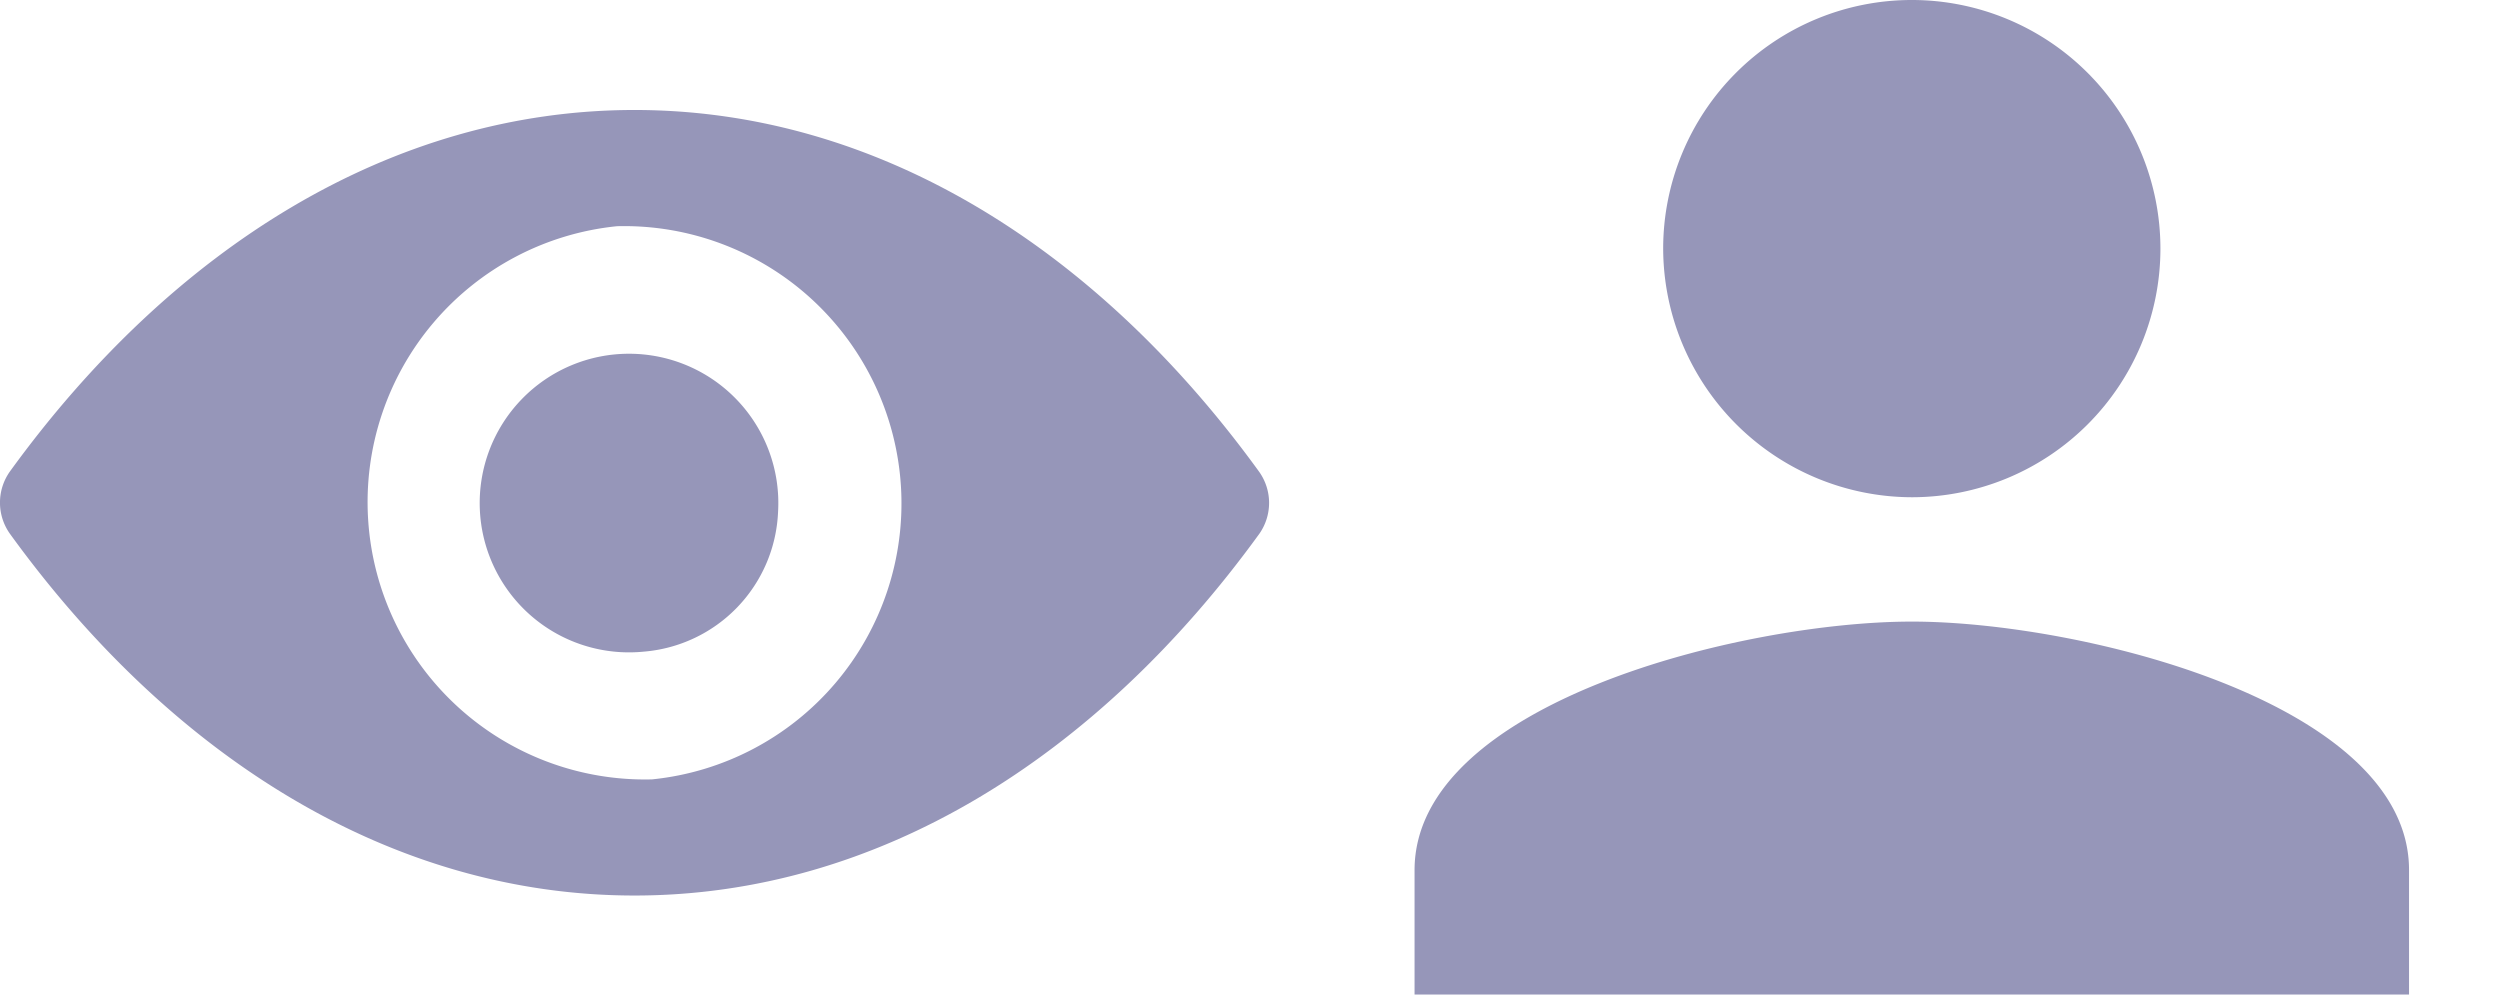 <svg xmlns="http://www.w3.org/2000/svg" width="35.345" height="14.217" viewBox="0 0 35.345 14.217"><defs><style>.a{fill:#9696b9;}.b{fill:none;}</style></defs><g transform="translate(-515 -41.891)"><g transform="translate(498.256 59.039)"><g transform="translate(16.744 -15.593)"><path class="a" d="M8.971,98.725c-3.428,0-6.537,1.948-8.831,5.111a.76.76,0,0,0,0,.88c2.294,3.167,5.4,5.115,8.831,5.115s6.537-1.948,8.831-5.111a.76.76,0,0,0,0-.88C15.508,100.673,12.4,98.725,8.971,98.725Zm.246,9.464a3.921,3.921,0,0,1-.492-7.821,3.921,3.921,0,0,1,.492,7.821ZM9.1,106.383a2.111,2.111,0,1,1,1.9-1.971A2.069,2.069,0,0,1,9.1,106.383Z" transform="translate(0 -98.725)"/></g></g><g transform="translate(534.115 38.891)"><rect class="b" width="15.201" height="14.217" transform="translate(1.029 3)"/><path class="a" d="M14.985,11.03A3.515,3.515,0,1,0,11.47,7.515,3.525,3.525,0,0,0,14.985,11.03Zm0,1.758c-2.373,0-7.03,1.142-7.03,3.515v1.758H22.015V16.3C22.015,13.93,17.358,12.788,14.985,12.788Z" transform="translate(-7.071 -1)"/></g></g></svg>